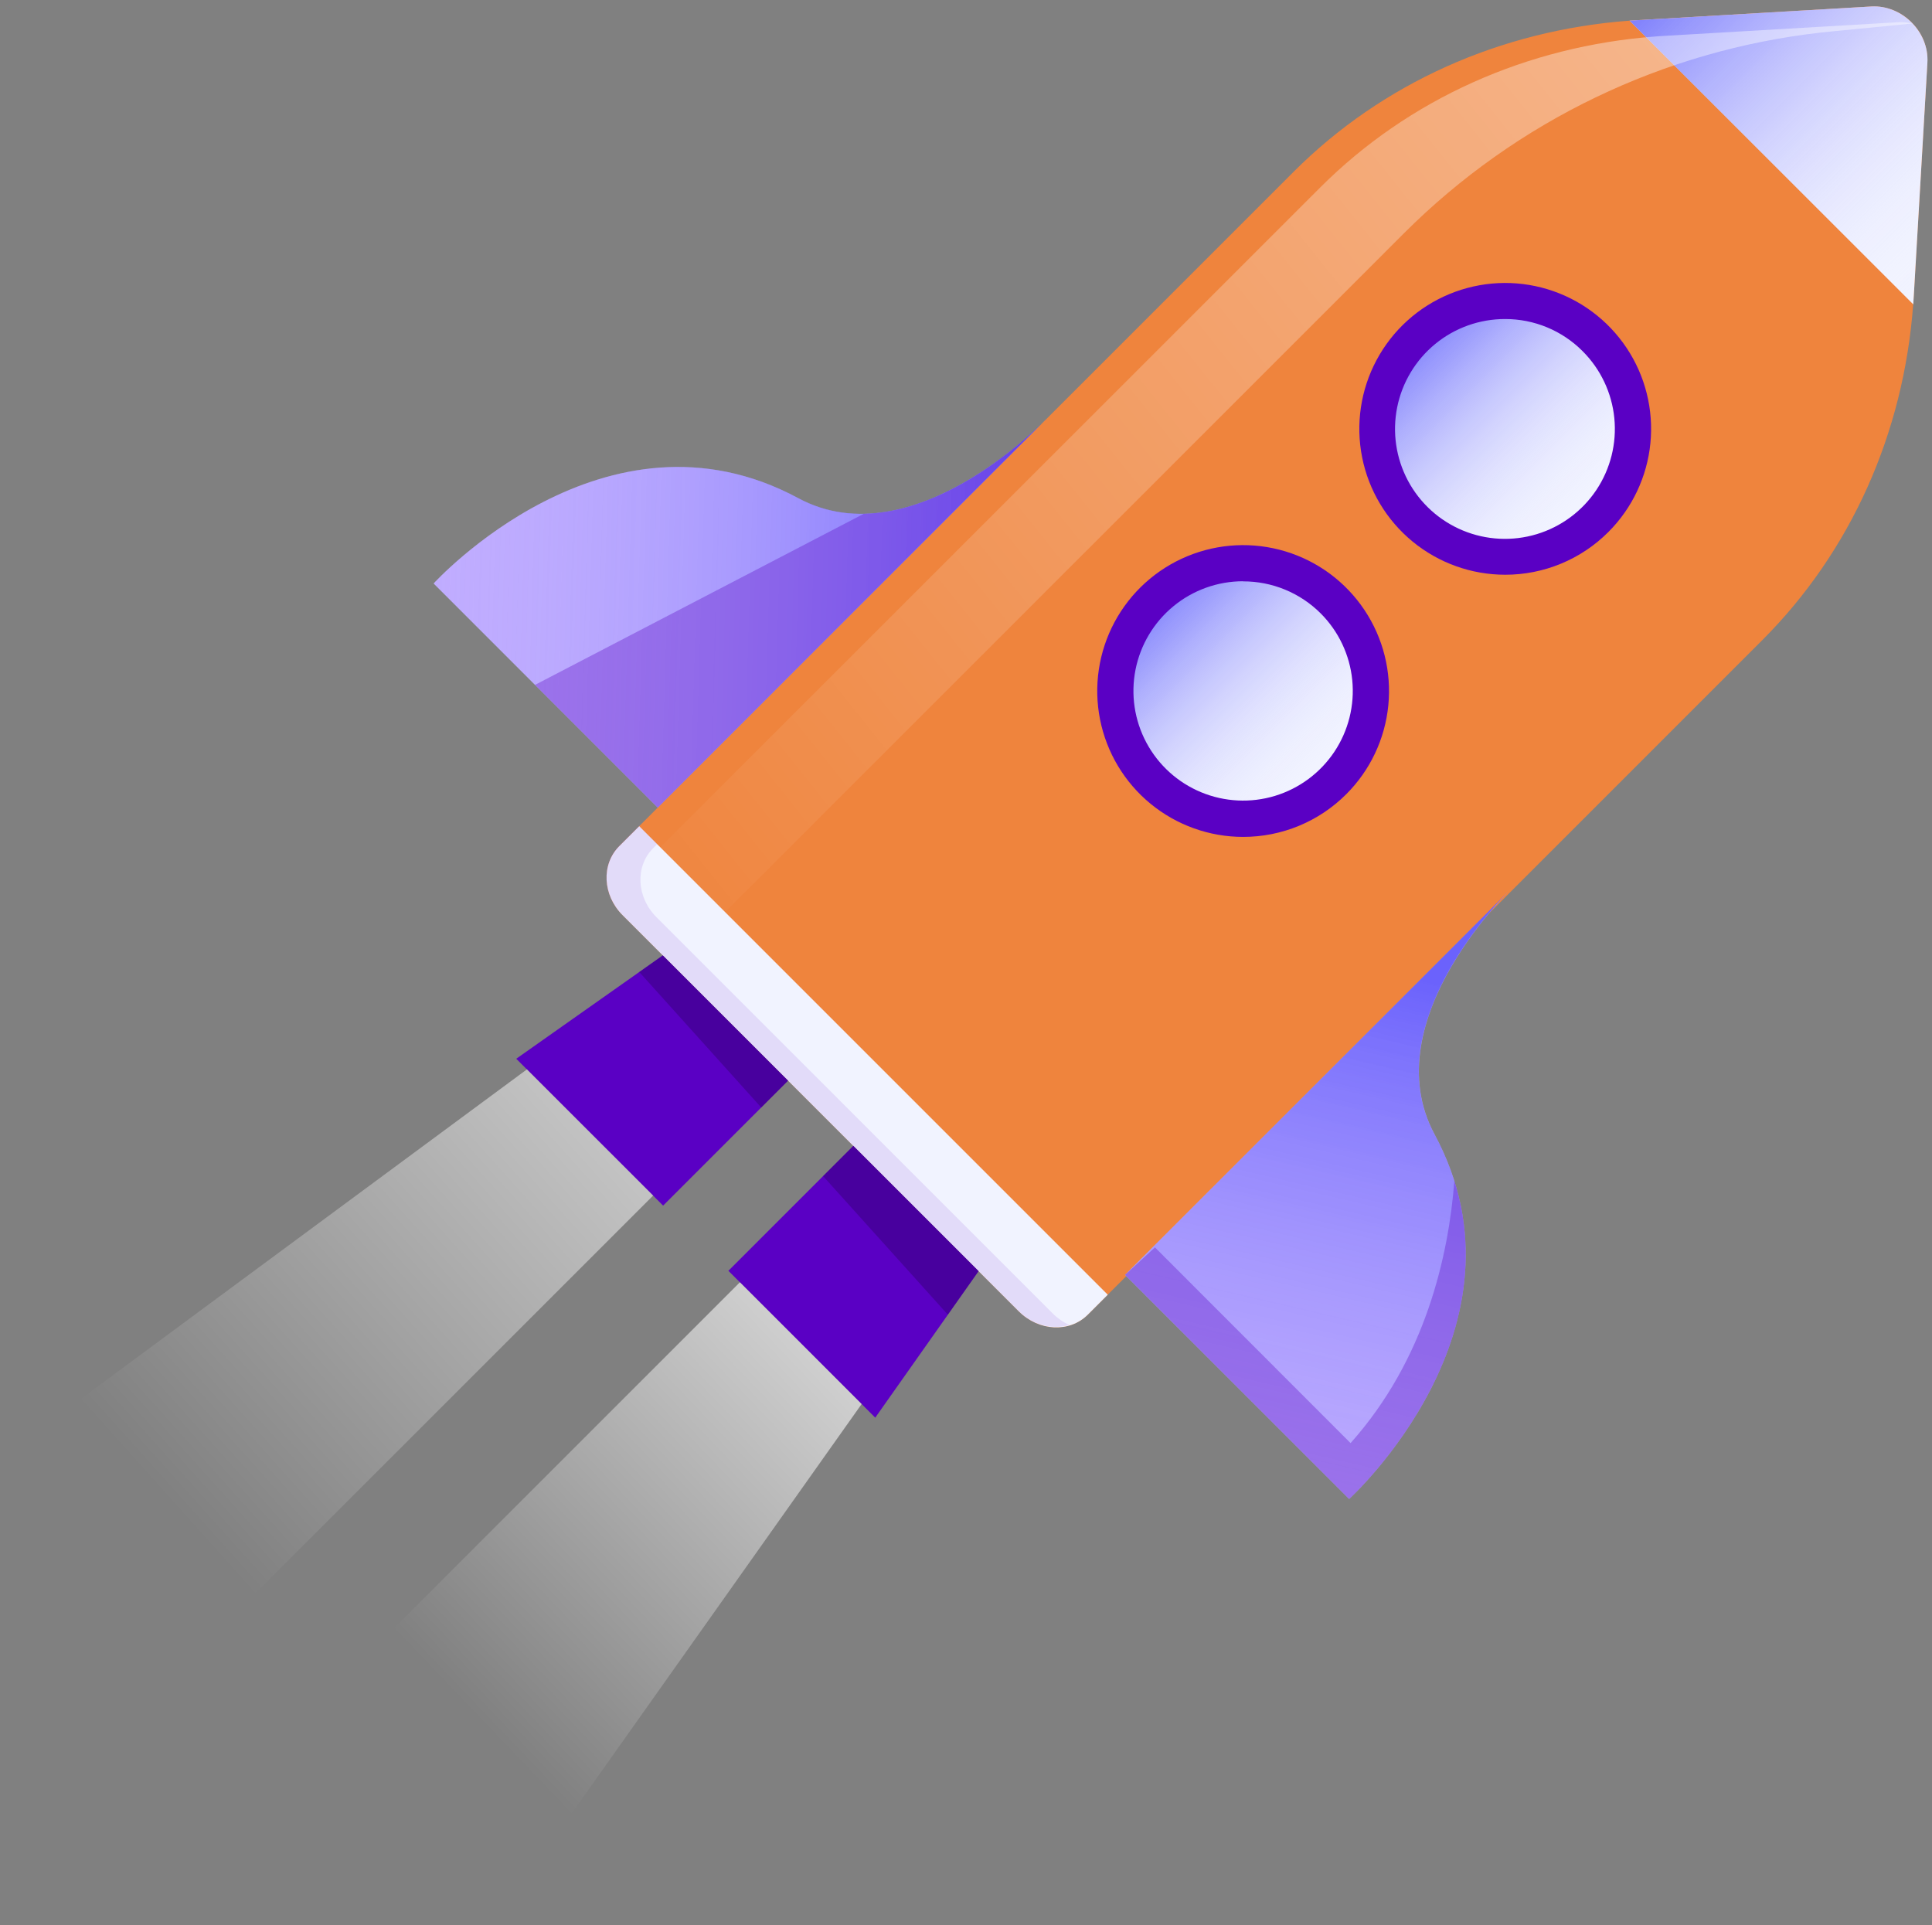 <svg width="280" height="279" viewBox="0 0 280 279" fill="none" xmlns="http://www.w3.org/2000/svg">
<rect x="0" y="0" width="280" height="279" fill="#808080" stroke="none"/>
<path d="M255.393 92.786L157.649 190.534C155.021 193.162 150.569 192.95 147.666 190.065L90.214 132.612C89.466 131.868 88.873 130.982 88.471 130.006C87.418 127.457 87.825 124.554 89.745 122.629L187.493 24.886C200.295 12.08 217.442 4.38 236.17 2.995C236.612 2.964 237.024 2.933 237.457 2.911L271.208 0.937C272.323 0.887 273.436 1.082 274.468 1.506C275.501 1.93 276.428 2.574 277.187 3.393C277.913 4.141 278.477 5.03 278.846 6.005C279.214 6.98 279.378 8.021 279.328 9.062L277.359 42.812C277.333 43.255 277.306 43.697 277.275 44.1C275.899 62.836 268.199 79.984 255.393 92.786Z" fill="#EF843D"/>
<path d="M95.324 117.047L62.843 84.566C62.843 84.566 87.721 57.13 115.68 72.198C132.385 81.199 151.749 60.622 151.749 60.622L95.324 117.047Z" fill="#BDA6FF"/>
<path d="M163.044 184.771L195.524 217.252C195.524 217.252 222.96 192.373 207.915 164.415C198.91 147.71 219.487 128.35 219.487 128.35L163.044 184.771Z" fill="#BDA6FF"/>
<path opacity="0.62" d="M151.01 61.352L95.324 117.043L62.843 84.562C62.843 84.562 87.721 57.126 115.68 72.172C118.587 73.742 121.855 74.526 125.158 74.446C136.987 74.265 148.107 64.198 151.01 61.352Z" fill="url(#paint0_linear_1510_6552)"/>
<path opacity="0.62" d="M151.036 61.352L151.766 60.622C151.766 60.622 151.478 60.892 151.036 61.352Z" fill="url(#paint1_linear_1510_6552)"/>
<path opacity="0.62" d="M219.472 128.35L218.551 129.27C219.131 128.673 219.472 128.35 219.472 128.35Z" fill="url(#paint2_linear_1510_6552)"/>
<path opacity="0.62" d="M195.529 217.247L163.053 184.766L218.553 129.265C214.655 133.301 200.061 149.865 207.902 164.41C209.07 166.558 210.028 168.814 210.765 171.145C218.695 196.24 195.529 217.247 195.529 217.247Z" fill="url(#paint3_linear_1510_6552)"/>
<path d="M218.131 80.69C228.369 80.69 236.668 72.39 236.668 62.153C236.668 51.915 228.369 43.615 218.131 43.615C207.893 43.615 199.594 51.915 199.594 62.153C199.594 72.39 207.893 80.69 218.131 80.69Z" fill="#F1F3FF"/>
<path opacity="0.62" d="M218.131 80.69C228.369 80.69 236.668 72.39 236.668 62.153C236.668 51.915 228.369 43.615 218.131 43.615C207.893 43.615 199.594 51.915 199.594 62.153C199.594 72.39 207.893 80.69 218.131 80.69Z" fill="url(#paint4_linear_1510_6552)"/>
<path d="M218.134 83.297C213.243 83.294 208.505 81.596 204.726 78.491C200.946 75.387 198.36 71.068 197.408 66.27C196.456 61.473 197.196 56.494 199.503 52.181C201.81 47.868 205.541 44.489 210.06 42.618C214.579 40.748 219.607 40.501 224.287 41.922C228.967 43.342 233.01 46.341 235.728 50.408C238.445 54.474 239.668 59.358 239.189 64.225C238.71 69.092 236.558 73.643 233.1 77.102C231.137 79.07 228.804 80.63 226.235 81.693C223.667 82.756 220.914 83.302 218.134 83.297ZM218.134 46.237C214.447 46.23 210.872 47.503 208.018 49.838C205.165 52.173 203.21 55.426 202.486 59.041C201.763 62.657 202.316 66.411 204.051 69.665C205.786 72.918 208.596 75.469 212.002 76.882C215.408 78.295 219.198 78.483 222.727 77.413C226.256 76.344 229.304 74.084 231.353 71.018C233.401 67.952 234.323 64.271 233.961 60.601C233.598 56.932 231.974 53.502 229.365 50.896C227.894 49.417 226.144 48.243 224.216 47.443C222.288 46.644 220.221 46.233 218.134 46.237Z" fill="#5A00C4"/>
<path d="M180.147 118.678C190.385 118.678 198.684 110.379 198.684 100.141C198.684 89.903 190.385 81.604 180.147 81.604C169.91 81.604 161.61 89.903 161.61 100.141C161.61 110.379 169.91 118.678 180.147 118.678Z" fill="#F1F3FF"/>
<path opacity="0.62" d="M180.147 118.678C190.385 118.678 198.684 110.379 198.684 100.141C198.684 89.903 190.385 81.604 180.147 81.604C169.91 81.604 161.61 89.903 161.61 100.141C161.61 110.379 169.91 118.678 180.147 118.678Z" fill="url(#paint5_linear_1510_6552)"/>
<path d="M180.151 121.293C175.26 121.29 170.522 119.591 166.742 116.487C162.963 113.382 160.377 109.063 159.425 104.266C158.473 99.468 159.213 94.489 161.52 90.176C163.827 85.864 167.558 82.484 172.077 80.614C176.596 78.743 181.624 78.497 186.304 79.917C190.984 81.337 195.027 84.336 197.745 88.403C200.462 92.47 201.685 97.353 201.206 102.22C200.727 107.088 198.575 111.639 195.117 115.098C193.153 117.065 190.82 118.625 188.252 119.688C185.684 120.751 182.931 121.296 180.151 121.293ZM180.151 84.241C176.474 84.243 172.911 85.52 170.07 87.855C167.229 90.189 165.285 93.437 164.569 97.044C163.854 100.651 164.411 104.394 166.146 107.636C167.882 110.879 170.687 113.419 174.085 114.824C177.484 116.23 181.264 116.414 184.782 115.345C188.301 114.275 191.34 112.019 193.381 108.961C195.423 105.902 196.341 102.23 195.979 98.571C195.617 94.912 193.997 91.491 191.396 88.892C189.919 87.417 188.165 86.249 186.236 85.454C184.306 84.659 182.238 84.252 180.151 84.258V84.241Z" fill="#5A00C4"/>
<path d="M277.282 44.109L236.172 2.999C236.615 2.968 237.026 2.937 237.46 2.915L271.211 0.941C275.636 0.685 279.596 4.623 279.335 9.07L277.366 42.821C277.34 43.255 277.313 43.684 277.282 44.109Z" fill="#F1F3FF"/>
<path opacity="0.62" d="M277.282 44.109L236.172 2.999C236.615 2.968 237.026 2.937 237.46 2.915L271.211 0.941C275.636 0.685 279.596 4.623 279.335 9.07L277.366 42.821C277.34 43.255 277.313 43.684 277.282 44.109Z" fill="url(#paint6_linear_1510_6552)"/>
<path d="M160.543 187.645L157.649 190.539C155.02 193.167 150.569 192.955 147.666 190.07L90.214 132.618C87.328 129.728 87.116 125.263 89.745 122.635L92.639 119.74L160.543 187.645Z" fill="#F1F3FF"/>
<path opacity="0.1" d="M154.993 192.032C153.695 192.391 152.324 192.392 151.024 192.036C149.725 191.68 148.546 190.98 147.612 190.01L90.164 132.562C87.275 129.673 87.067 125.208 89.695 122.579L92.589 119.685L95.244 122.34L94.656 122.933C92.027 125.562 92.235 130.013 95.125 132.912L152.572 190.364C153.27 191.063 154.091 191.629 154.993 192.032Z" fill="#5A00C4"/>
<path d="M126.847 205.463L105.562 184.178L123.669 166.07L141.826 184.227L137.374 190.537L126.847 205.463Z" fill="#5A00C4"/>
<path d="M114.211 156.623L96.103 174.731L74.818 153.446L92.647 140.874L96.055 138.467L114.211 156.623Z" fill="#5A00C4"/>
<path opacity="0.43" d="M277.197 3.402L265.497 4.553L263.921 4.716C241.076 7.285 219.777 17.528 203.509 33.772L97.438 139.839L90.216 132.617C89.468 131.873 88.875 130.987 88.472 130.011L191.335 27.17C204.142 14.368 221.285 6.668 240.012 5.278L241.3 5.194L275.051 3.225C275.769 3.185 276.489 3.25 277.188 3.42L277.197 3.402Z" fill="url(#paint7_linear_1510_6552)"/>
<path opacity="0.62" d="M43.174 249.898L71.76 278.485L124.876 203.487L107.232 185.839L43.174 249.898Z" fill="url(#paint8_linear_1510_6552)"/>
<path opacity="0.62" d="M94.659 173.274L76.365 154.985L0 211.393L28.268 239.661L94.659 173.274Z" fill="url(#paint9_linear_1510_6552)"/>
<path opacity="0.33" d="M151.013 61.352L95.326 117.043L77.542 99.258L125.161 74.477C136.99 74.265 148.11 64.198 151.013 61.352Z" fill="#5A00C4"/>
<path opacity="0.33" d="M195.529 217.248L163.053 184.768L167.385 180.785L195.733 209.15C206.605 196.981 209.938 181.98 210.778 171.147C218.695 196.242 195.529 217.248 195.529 217.248Z" fill="#5A00C4"/>
<path opacity="0.27" d="M96.055 138.467L114.211 156.623L110.326 160.513L92.647 140.874L96.055 138.467Z" fill="#18003A"/>
<path opacity="0.27" d="M137.37 190.537L119.285 170.451L123.666 166.07L141.822 184.227L137.37 190.537Z" fill="#18003A"/>
<defs>
<linearGradient id="paint0_linear_1510_6552" x1="149.575" y1="89.982" x2="38.912" y2="86.697" gradientUnits="userSpaceOnUse">
<stop stop-color="#3939FA"/>
<stop offset="1" stop-color="white" stop-opacity="0"/>
</linearGradient>
<linearGradient id="paint1_linear_1510_6552" x1="151.73" y1="60.995" x2="150.835" y2="60.97" gradientUnits="userSpaceOnUse">
<stop stop-color="#3939FA"/>
<stop offset="1" stop-color="white" stop-opacity="0"/>
</linearGradient>
<linearGradient id="paint2_linear_1510_6552" x1="219.093" y1="128.453" x2="218.758" y2="129.895" gradientUnits="userSpaceOnUse">
<stop stop-color="#3939FA"/>
<stop offset="1" stop-color="white" stop-opacity="0"/>
</linearGradient>
<linearGradient id="paint3_linear_1510_6552" x1="198.284" y1="140.191" x2="170.638" y2="258.786" gradientUnits="userSpaceOnUse">
<stop stop-color="#3939FA"/>
<stop offset="1" stop-color="white" stop-opacity="0"/>
</linearGradient>
<linearGradient id="paint4_linear_1510_6552" x1="205.022" y1="49.045" x2="231.234" y2="75.257" gradientUnits="userSpaceOnUse">
<stop stop-color="#3939FA"/>
<stop offset="1" stop-color="white" stop-opacity="0"/>
</linearGradient>
<linearGradient id="paint5_linear_1510_6552" x1="167.04" y1="87.032" x2="193.252" y2="113.244" gradientUnits="userSpaceOnUse">
<stop stop-color="#3939FA"/>
<stop offset="1" stop-color="white" stop-opacity="0"/>
</linearGradient>
<linearGradient id="paint6_linear_1510_6552" x1="246.328" y1="-7.158" x2="287.438" y2="33.952" gradientUnits="userSpaceOnUse">
<stop stop-color="#3939FA"/>
<stop offset="1" stop-color="white" stop-opacity="0"/>
</linearGradient>
<linearGradient id="paint7_linear_1510_6552" x1="254.874" y1="-1.482" x2="88.311" y2="131.595" gradientUnits="userSpaceOnUse">
<stop stop-color="white"/>
<stop offset="1" stop-color="white" stop-opacity="0"/>
</linearGradient>
<linearGradient id="paint8_linear_1510_6552" x1="115.653" y1="193.904" x2="56.174" y2="250.739" gradientUnits="userSpaceOnUse">
<stop stop-color="white"/>
<stop offset="0.875" stop-color="white" stop-opacity="0"/>
</linearGradient>
<linearGradient id="paint9_linear_1510_6552" x1="98.47" y1="155.574" x2="21.148" y2="224.965" gradientUnits="userSpaceOnUse">
<stop stop-color="white"/>
<stop offset="0.933" stop-color="white" stop-opacity="0"/>
</linearGradient>
</defs>
</svg>
